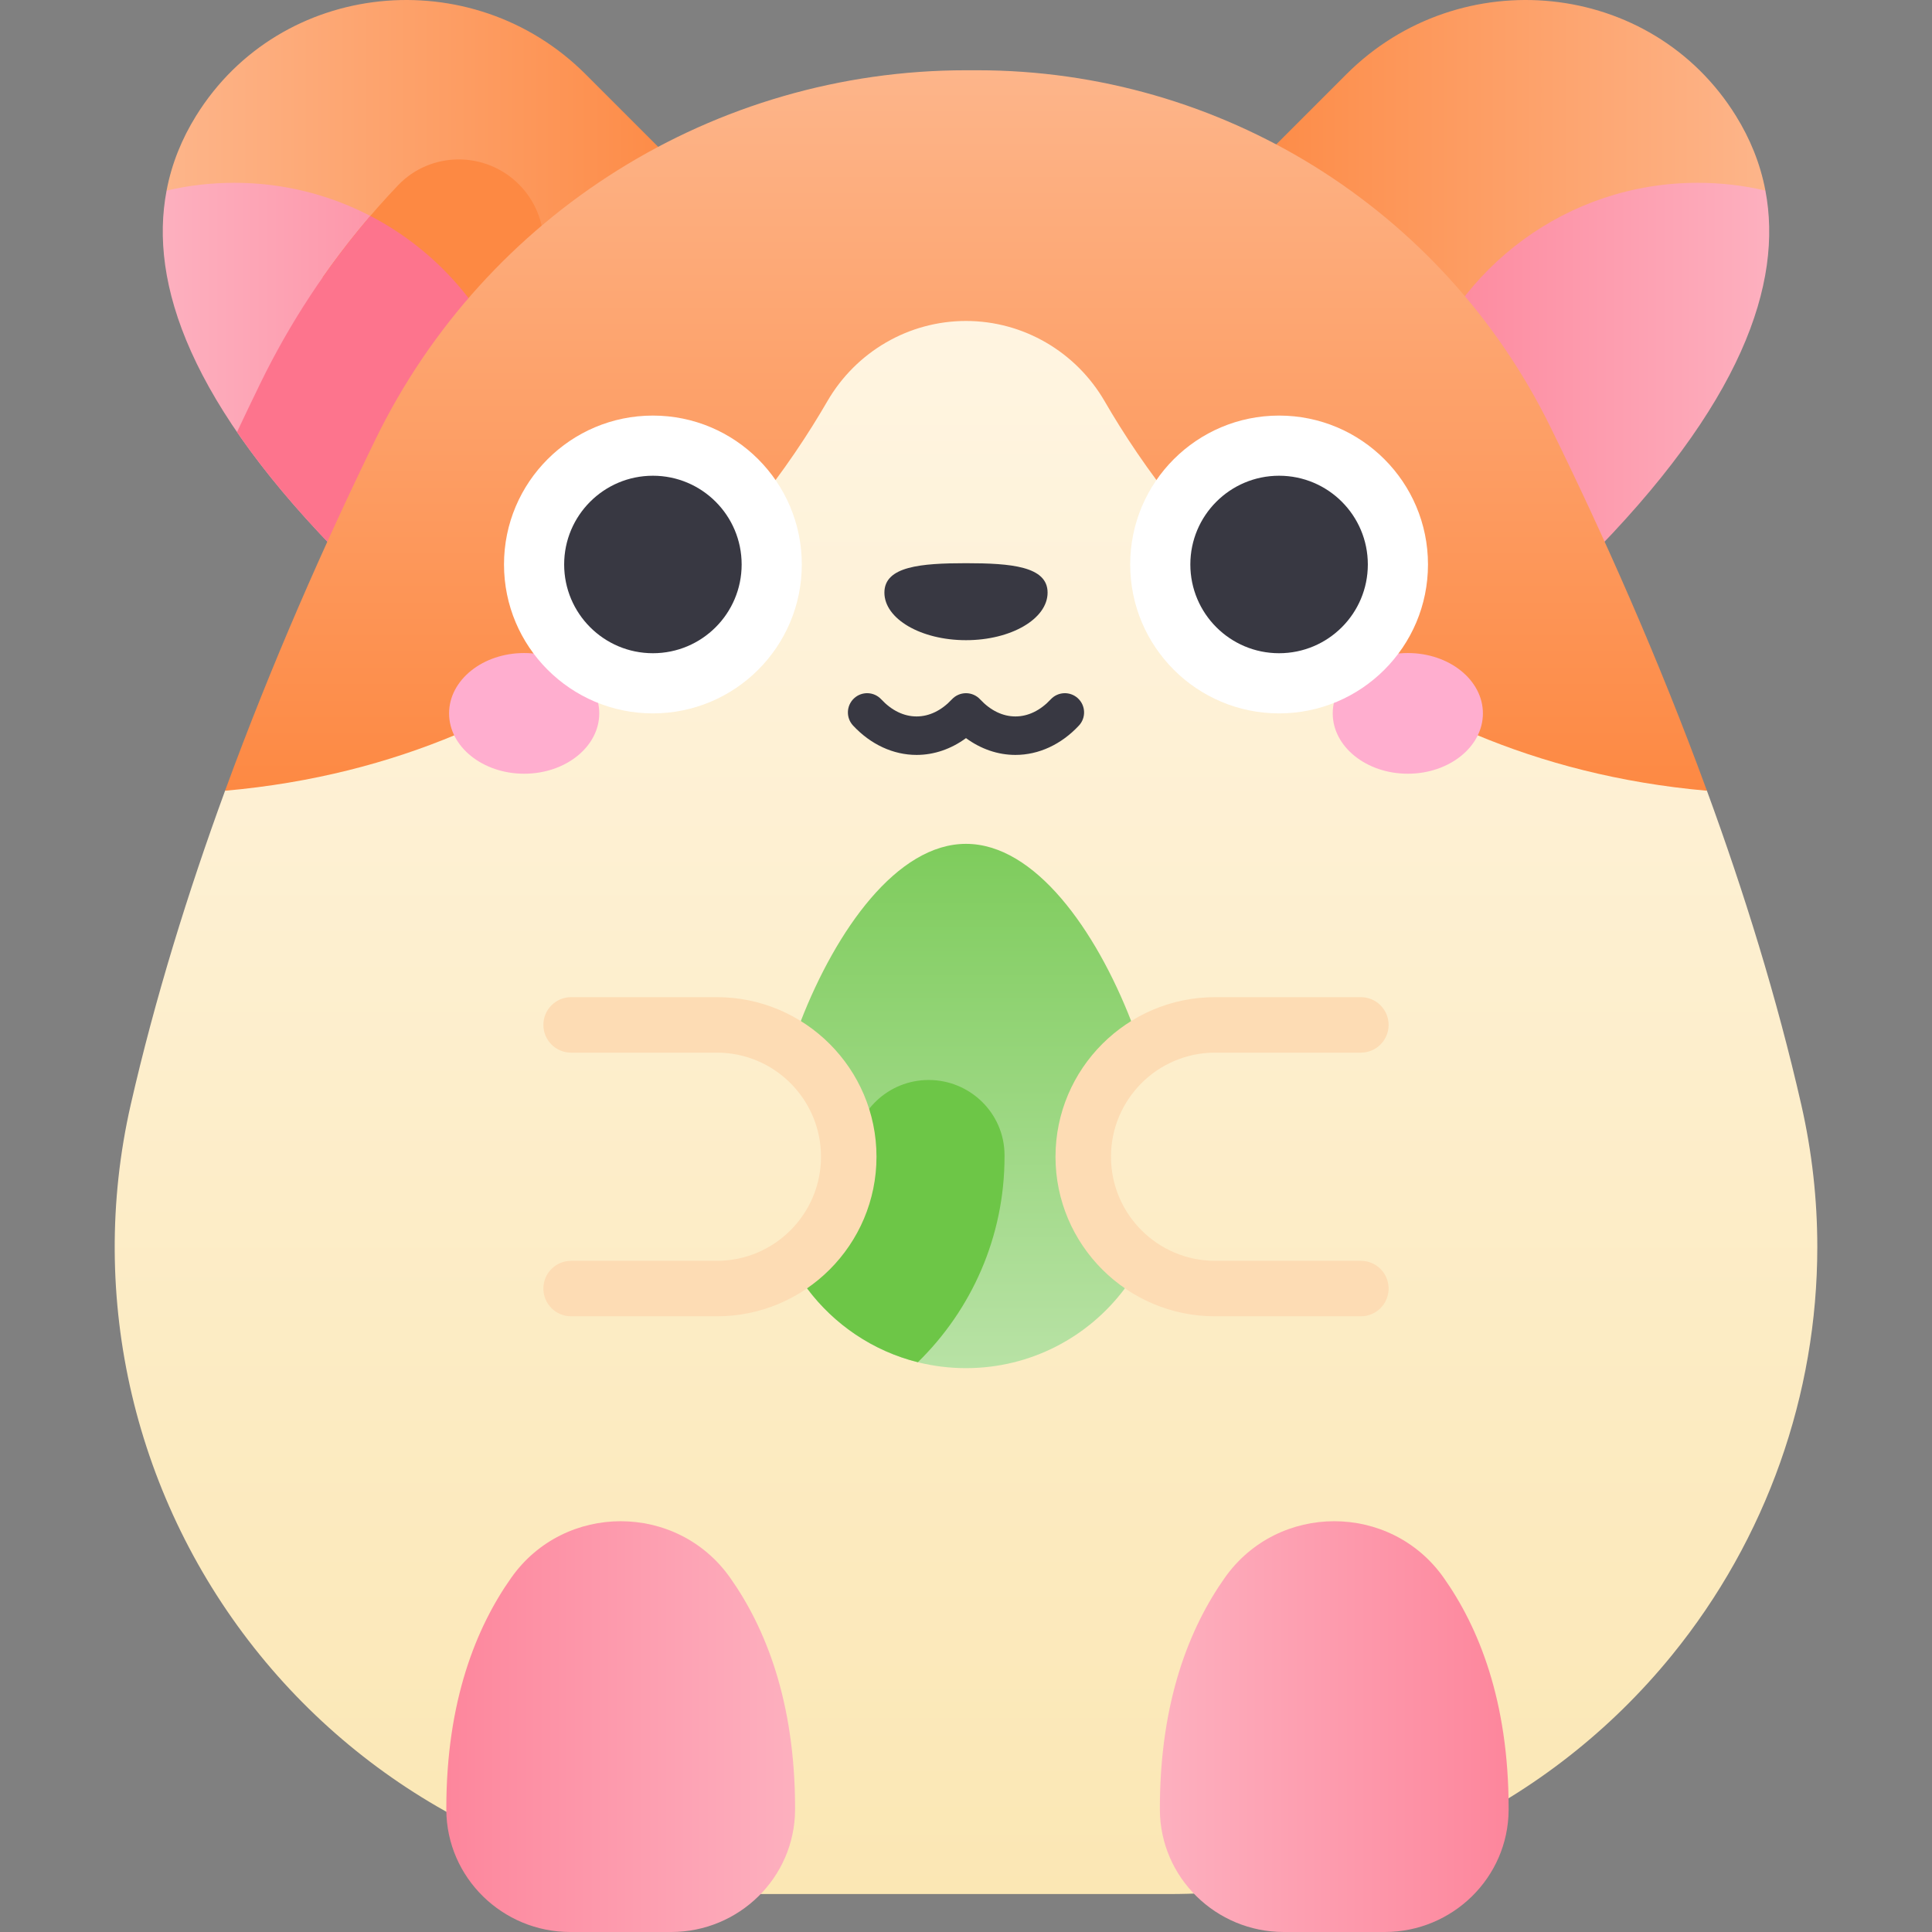 <svg id="Capa_1" enable-background="new 0 0 502 502" height="512" viewBox="0 0 502 502" width="512" xmlns="http://www.w3.org/2000/svg" xmlns:xlink="http://www.w3.org/1999/xlink"><rect x="0" y="0" width="502" height="502" fill="#808080" stroke="none"/><linearGradient id="SVGID_1_" gradientUnits="userSpaceOnUse" x1="43.284" x2="181.753" y1="49.961" y2="49.961"><stop offset="0" stop-color="#fdb58a"/><stop offset="1" stop-color="#fd8943"/></linearGradient><linearGradient id="lg1"><stop offset="0" stop-color="#fd8943"/><stop offset="1" stop-color="#fdb58a"/></linearGradient><linearGradient id="SVGID_2_" gradientUnits="userSpaceOnUse" x1="320.244" x2="458.712" xlink:href="#lg1" y1="49.961" y2="49.961"/><linearGradient id="lg2"><stop offset="0" stop-color="#fd869c"/><stop offset="1" stop-color="#fdb0bf"/></linearGradient><linearGradient id="SVGID_3_" gradientUnits="userSpaceOnUse" x1="368.252" x2="459.705" xlink:href="#lg2" y1="96.8" y2="96.8"/><linearGradient id="lg3"><stop offset="0" stop-color="#fdb0bf"/><stop offset="1" stop-color="#fd869c"/></linearGradient><linearGradient id="SVGID_4_" gradientUnits="userSpaceOnUse" x1="42.291" x2="133.745" xlink:href="#lg3" y1="96.8" y2="96.8"/><linearGradient id="SVGID_5_" gradientUnits="userSpaceOnUse" x1="251" x2="251" y1="492.138" y2="64.675"><stop offset="0" stop-color="#fbe7b4"/><stop offset="1" stop-color="#fff5e3"/></linearGradient><linearGradient id="SVGID_6_" gradientUnits="userSpaceOnUse" x1="250.998" x2="250.998" xlink:href="#lg1" y1="205.464" y2="18.255"/><linearGradient id="SVGID_7_" gradientUnits="userSpaceOnUse" x1="250.998" x2="250.998" y1="355.49" y2="219.262"><stop offset="0" stop-color="#b8e2a5"/><stop offset="1" stop-color="#7ecc5c"/></linearGradient><linearGradient id="SVGID_8_" gradientUnits="userSpaceOnUse" x1="115.969" x2="206.588" xlink:href="#lg2" y1="448.633" y2="448.633"/><linearGradient id="SVGID_9_" gradientUnits="userSpaceOnUse" x1="301.375" x2="391.994" xlink:href="#lg3" y1="448.633" y2="448.633"/><g><path d="m43.284 49.518c1.342-7.109 4.026-13.552 7.641-19.385 21.947-35.454 71.741-40.334 101.229-10.846l29.599 29.599-48.008 51.036z" fill="url(#SVGID_1_)"/><path d="m458.712 49.518c-1.342-7.109-4.026-13.552-7.641-19.385-21.947-35.455-71.741-40.334-101.229-10.846l-29.599 29.599 48.008 51.036z" fill="url(#SVGID_2_)"/><path d="m368.252 99.921 43.45 46.178c41.066-41.066 51.59-72.617 47.01-96.582-5.645-1.32-11.533-2.018-17.589-2.018-33.901 0-62.669 21.958-72.871 52.422z" fill="url(#SVGID_3_)"/><path d="m133.745 99.921-43.451 46.179c-41.066-41.066-51.59-72.617-47.01-96.582 5.645-1.32 11.533-2.018 17.589-2.018 33.902-.001 62.669 21.957 72.872 52.421z" fill="url(#SVGID_4_)"/><path d="m134.833 47.903c-8.707-8.707-22.924-8.653-31.423.257-7.121 7.465-13.67 15.468-19.59 23.943l49.925 27.818 7.02-31.666c1.63-7.352-.607-15.027-5.932-20.352z" fill="#fd8943"/><path d="m90.294 146.1 43.45-46.178c-6.365-19.005-19.956-34.697-37.51-43.815-11.277 13.14-20.898 27.724-28.572 43.468-2.063 4.233-4.085 8.459-6.076 12.679 7.19 10.492 16.616 21.753 28.708 33.846z" fill="#fd748d"/><path d="m443.519 205.464c9.67 26.405 18.232 53.986 24.52 81.599 2.795 12.254 4.159 24.642 4.159 36.963 0 38.238-13.153 75.766-37.739 106.008-31.939 39.292-79.869 62.103-130.506 62.103h-105.909c-25.318 0-49.96-5.7-72.262-16.313s-42.275-26.139-58.244-45.79c-32.504-39.99-45.025-92.712-33.58-142.971 6.299-27.614 14.86-55.194 24.52-81.599l139.472-140.789h116.207z" fill="url(#SVGID_5_)"/><path d="m443.519 205.464c-90.715-8.04-137.537-68.458-156.467-101.162-7.463-12.898-21.16-20.904-36.053-20.904-14.853 0-28.549 7.944-36.053 20.904-18.93 32.704-65.752 93.122-156.467 101.162 12.077-33.026 25.884-64.211 39.092-91.314 28.601-58.677 88.154-95.894 153.429-95.894h2.983c63.201 0 120.946 35.887 148.826 92.601 13.695 27.857 28.134 60.239 40.71 94.607z" fill="url(#SVGID_6_)"/><g><ellipse cx="136.196" cy="185.36" fill="#ffaecf" rx="19.511" ry="15.68"/><ellipse cx="365.8" cy="185.36" fill="#ffaecf" rx="19.511" ry="15.68"/><circle cx="169.646" cy="146.671" fill="#fff" r="38.689"/><circle cx="332.351" cy="146.671" fill="#fff" r="38.689"/><g fill="#383842"><g><circle cx="169.646" cy="146.671" r="23.059"/><circle cx="332.351" cy="146.671" r="23.059"/></g><path d="m263.84 196.154c-4.542 0-8.975-1.525-12.842-4.365-3.867 2.84-8.3 4.365-12.842 4.365-6.053 0-11.913-2.71-16.499-7.63-1.883-2.02-1.771-5.184.249-7.067s5.185-1.771 7.067.249c2.712 2.911 5.888 4.449 9.184 4.449s6.472-1.538 9.184-4.449c.946-1.015 2.271-1.591 3.658-1.591s2.712.576 3.657 1.591c2.713 2.91 5.889 4.449 9.185 4.449s6.472-1.539 9.185-4.449c1.882-2.02 5.045-2.131 7.066-.249 2.02 1.883 2.131 5.047.248 7.067-4.587 4.92-10.446 7.63-16.5 7.63z"/></g></g><path d="m272.199 153.978c0 6.827-9.492 12.362-21.201 12.362s-21.201-5.535-21.201-12.362 9.492-7.639 21.201-7.639 21.201.812 21.201 7.639z" fill="#383842"/><g><path d="m292.296 334.747c-9.385 12.589-24.389 20.743-41.298 20.743s-31.913-8.154-41.298-20.743l11.864-34.19-13.488-35.25c9.219-23.666 25-46.045 42.922-46.045s33.703 22.38 42.922 46.045l-11.267 35.25z" fill="url(#SVGID_7_)"/></g><path d="m261.01 300.017c-.077-10.764-8.941-19.4-19.705-19.4-10.475 0-19.118 8.197-19.673 18.658l-.068 1.283-11.864 34.19c6.99 9.377 17.101 16.287 28.792 19.206 13.881-13.576 22.519-32.493 22.519-53.396.001-.181 0-.361-.001-.541z" fill="#6dc647"/><g><path d="m186.279 342.02h-37.884c-3.981 0-7.208-3.227-7.208-7.208s3.227-7.208 7.208-7.208h37.884c14.913 0 27.046-12.133 27.046-27.046s-12.133-27.046-27.046-27.046h-37.884c-3.981 0-7.208-3.227-7.208-7.208s3.227-7.208 7.208-7.208h37.884c22.863 0 41.463 18.6 41.463 41.463 0 22.86-18.601 41.461-41.463 41.461z" fill="#fddcb4"/></g><g><path d="m315.718 342.02h37.884c3.981 0 7.208-3.227 7.208-7.208s-3.227-7.208-7.208-7.208h-37.884c-14.913 0-27.046-12.133-27.046-27.046s12.133-27.046 27.046-27.046h37.884c3.981 0 7.208-3.227 7.208-7.208s-3.227-7.208-7.208-7.208h-37.884c-22.863 0-41.463 18.6-41.463 41.463-.001 22.86 18.6 41.461 41.463 41.461z" fill="#fddcb4"/></g><path d="m189.68 409.9c-13.818-19.512-42.985-19.512-56.803 0-9.119 12.876-16.908 32.051-16.908 59.985 0 .131 0 .261.001.392.091 17.597 14.595 31.723 32.193 31.723h26.23c17.598 0 32.102-14.126 32.193-31.724.001-.13.001-.261.001-.392.001-27.934-7.788-47.108-16.907-59.984z" fill="url(#SVGID_8_)"/><path d="m318.283 409.9c13.818-19.512 42.985-19.512 56.803 0 9.119 12.876 16.908 32.051 16.908 59.985 0 .131 0 .261-.001.392-.091 17.597-14.595 31.723-32.193 31.723h-26.23c-17.598 0-32.102-14.126-32.193-31.724-.001-.13-.001-.261-.001-.392-.001-27.934 7.788-47.108 16.907-59.984z" fill="url(#SVGID_9_)"/></g></svg>